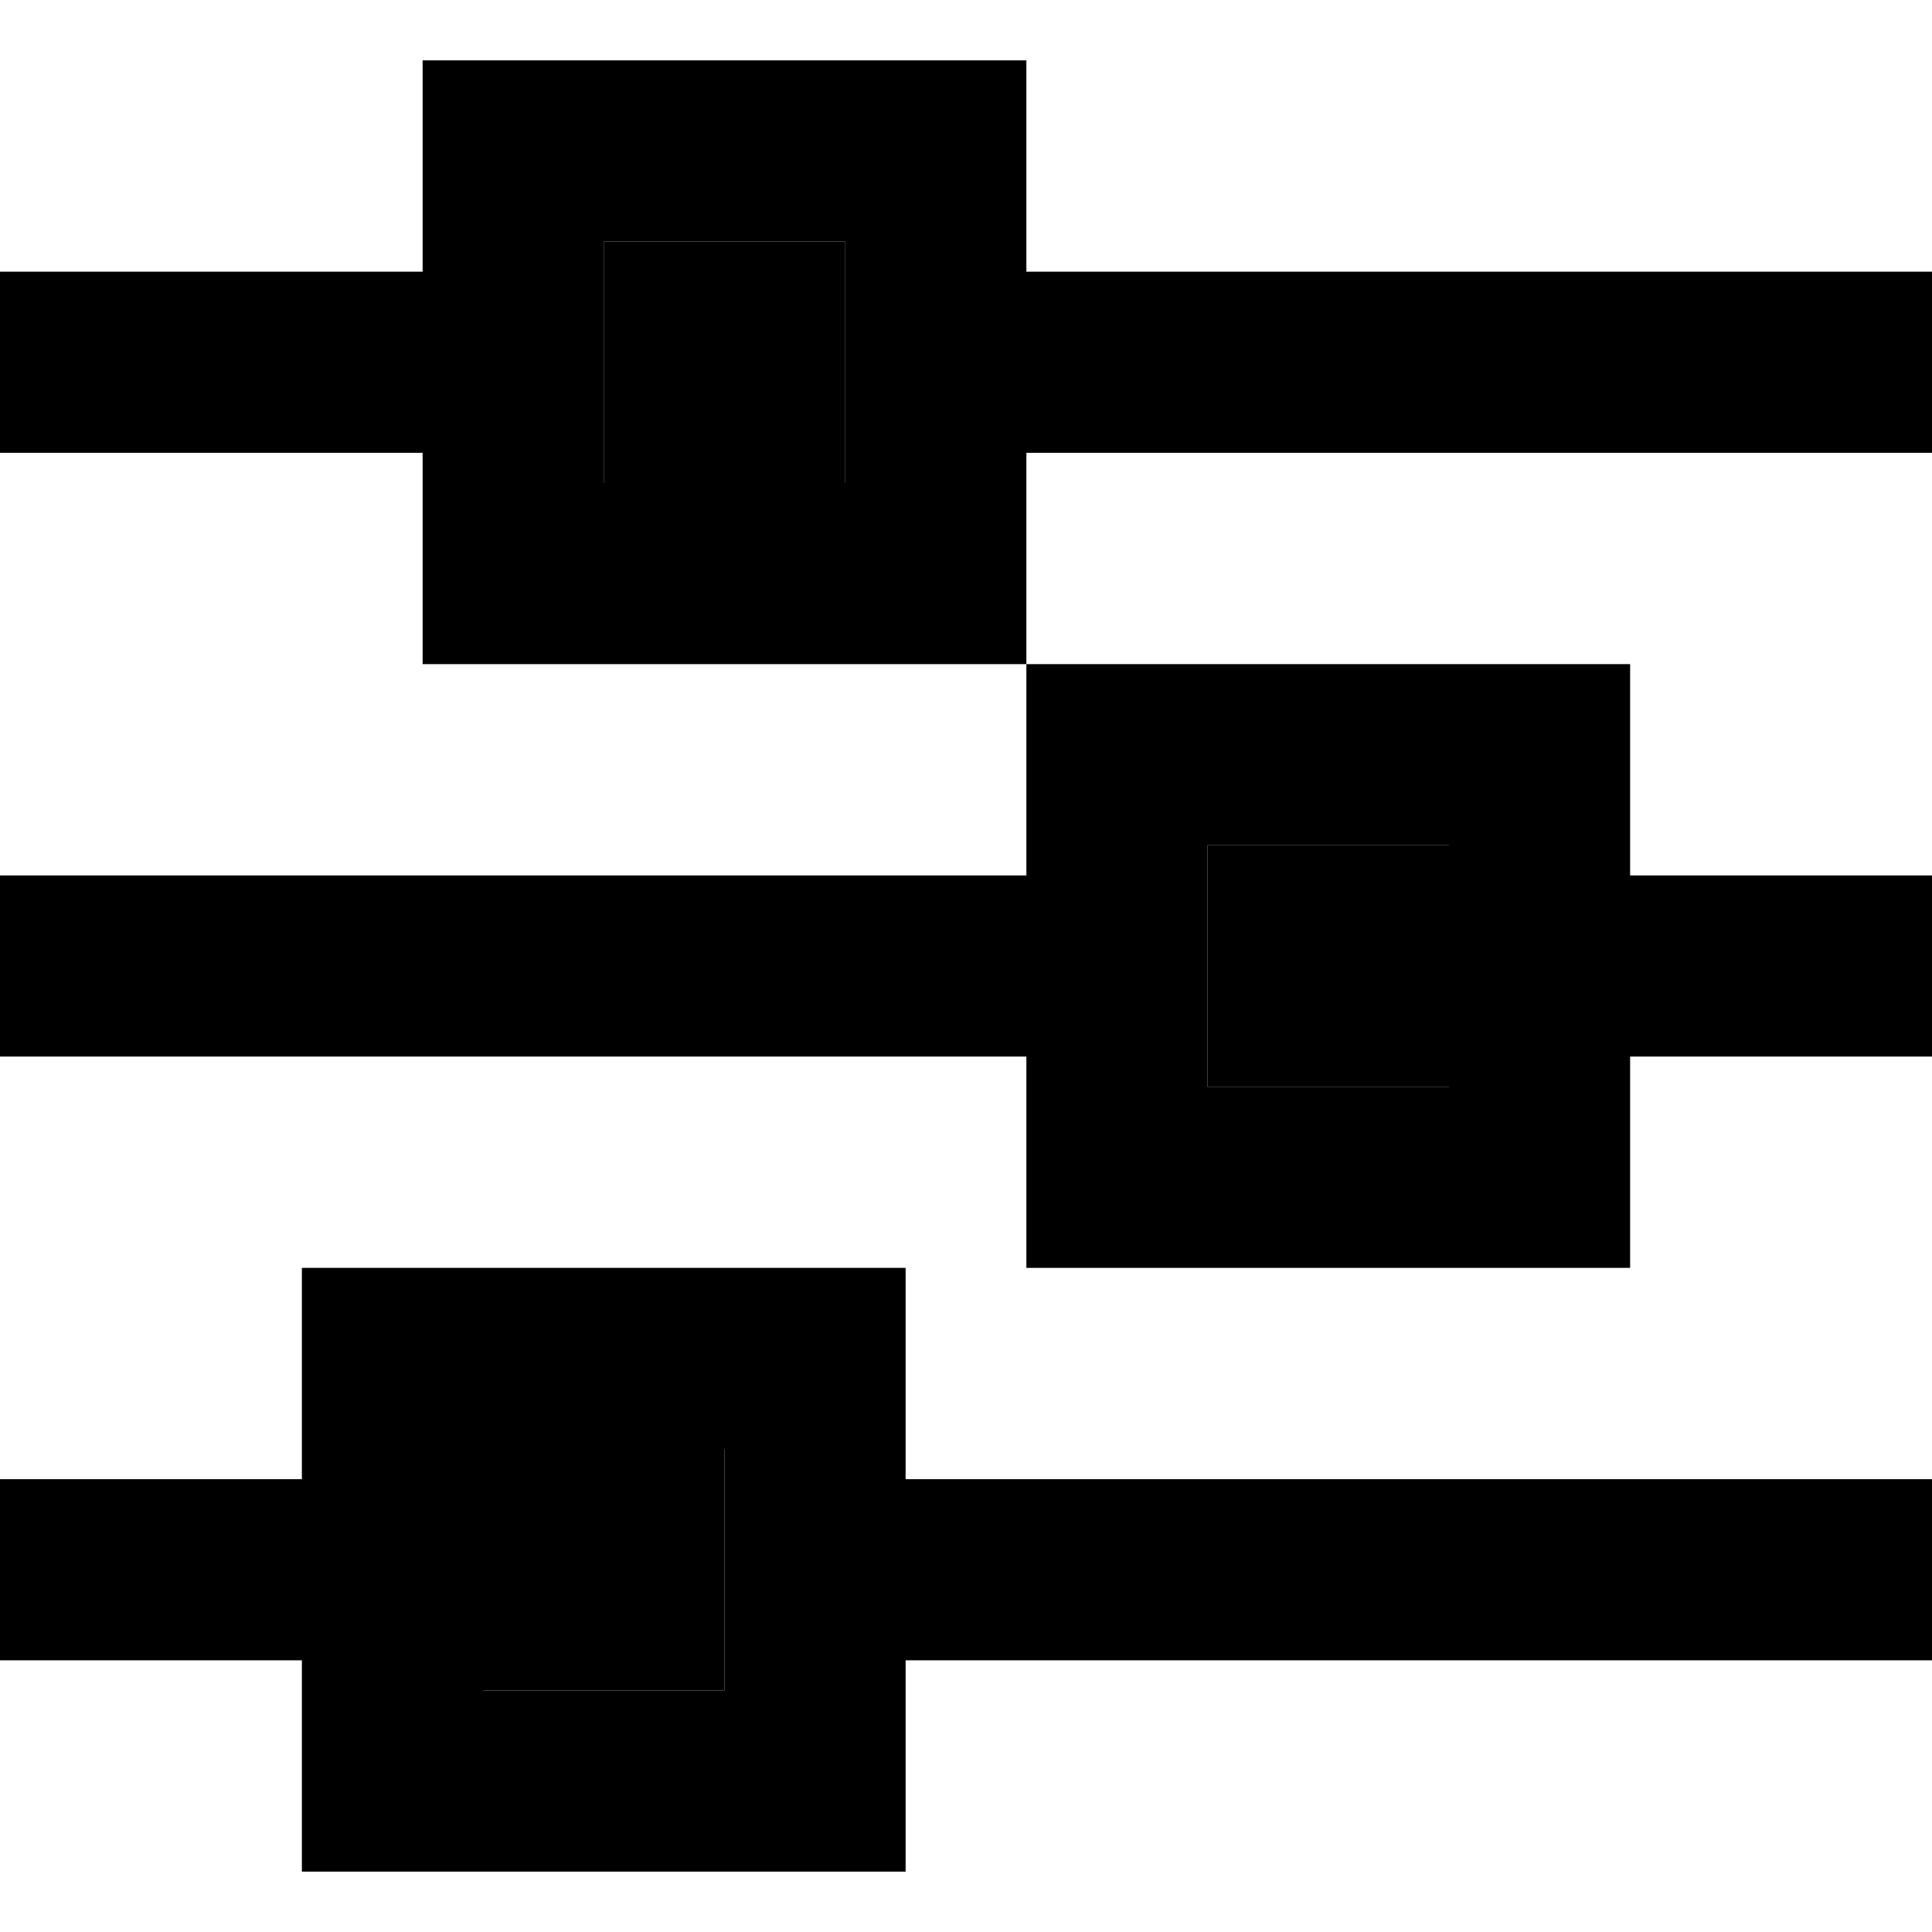 <svg xmlns="http://www.w3.org/2000/svg" viewBox="0 0 512 512"><path class="pr-icon-duotone-secondary" d="M128 384l64 0 0 64-64 0 0-64zM160 64l64 0 0 64-64 0 0-64zM320 224l64 0 0 64-64 0 0-64z"/><path class="pr-icon-duotone-primary" d="M0 392l0 48 24 0 56 0 0 8 0 48 48 0 64 0 48 0 0-48 0-8 248 0 24 0 0-48-24 0-248 0 0-8 0-48-48 0-64 0-48 0 0 48 0 8-56 0L0 392zM0 232l0 48 24 0 248 0 0 8 0 48 48 0 64 0 48 0 0-48 0-8 56 0 24 0 0-48-24 0-56 0 0-8 0-48-48 0-64 0-48 0 0 48 0 8L24 232 0 232zM112 120l0 8 0 48 48 0 64 0 48 0 0-48 0-8 216 0 24 0 0-48-24 0L272 72l0-8 0-48-48 0-64 0-48 0 0 48 0 8L24 72 0 72l0 48 24 0 88 0zM320 288l0-64 64 0 0 64-64 0zM128 384l64 0 0 64-64 0 0-64zm32-256l0-64 64 0 0 64-64 0z"/></svg>